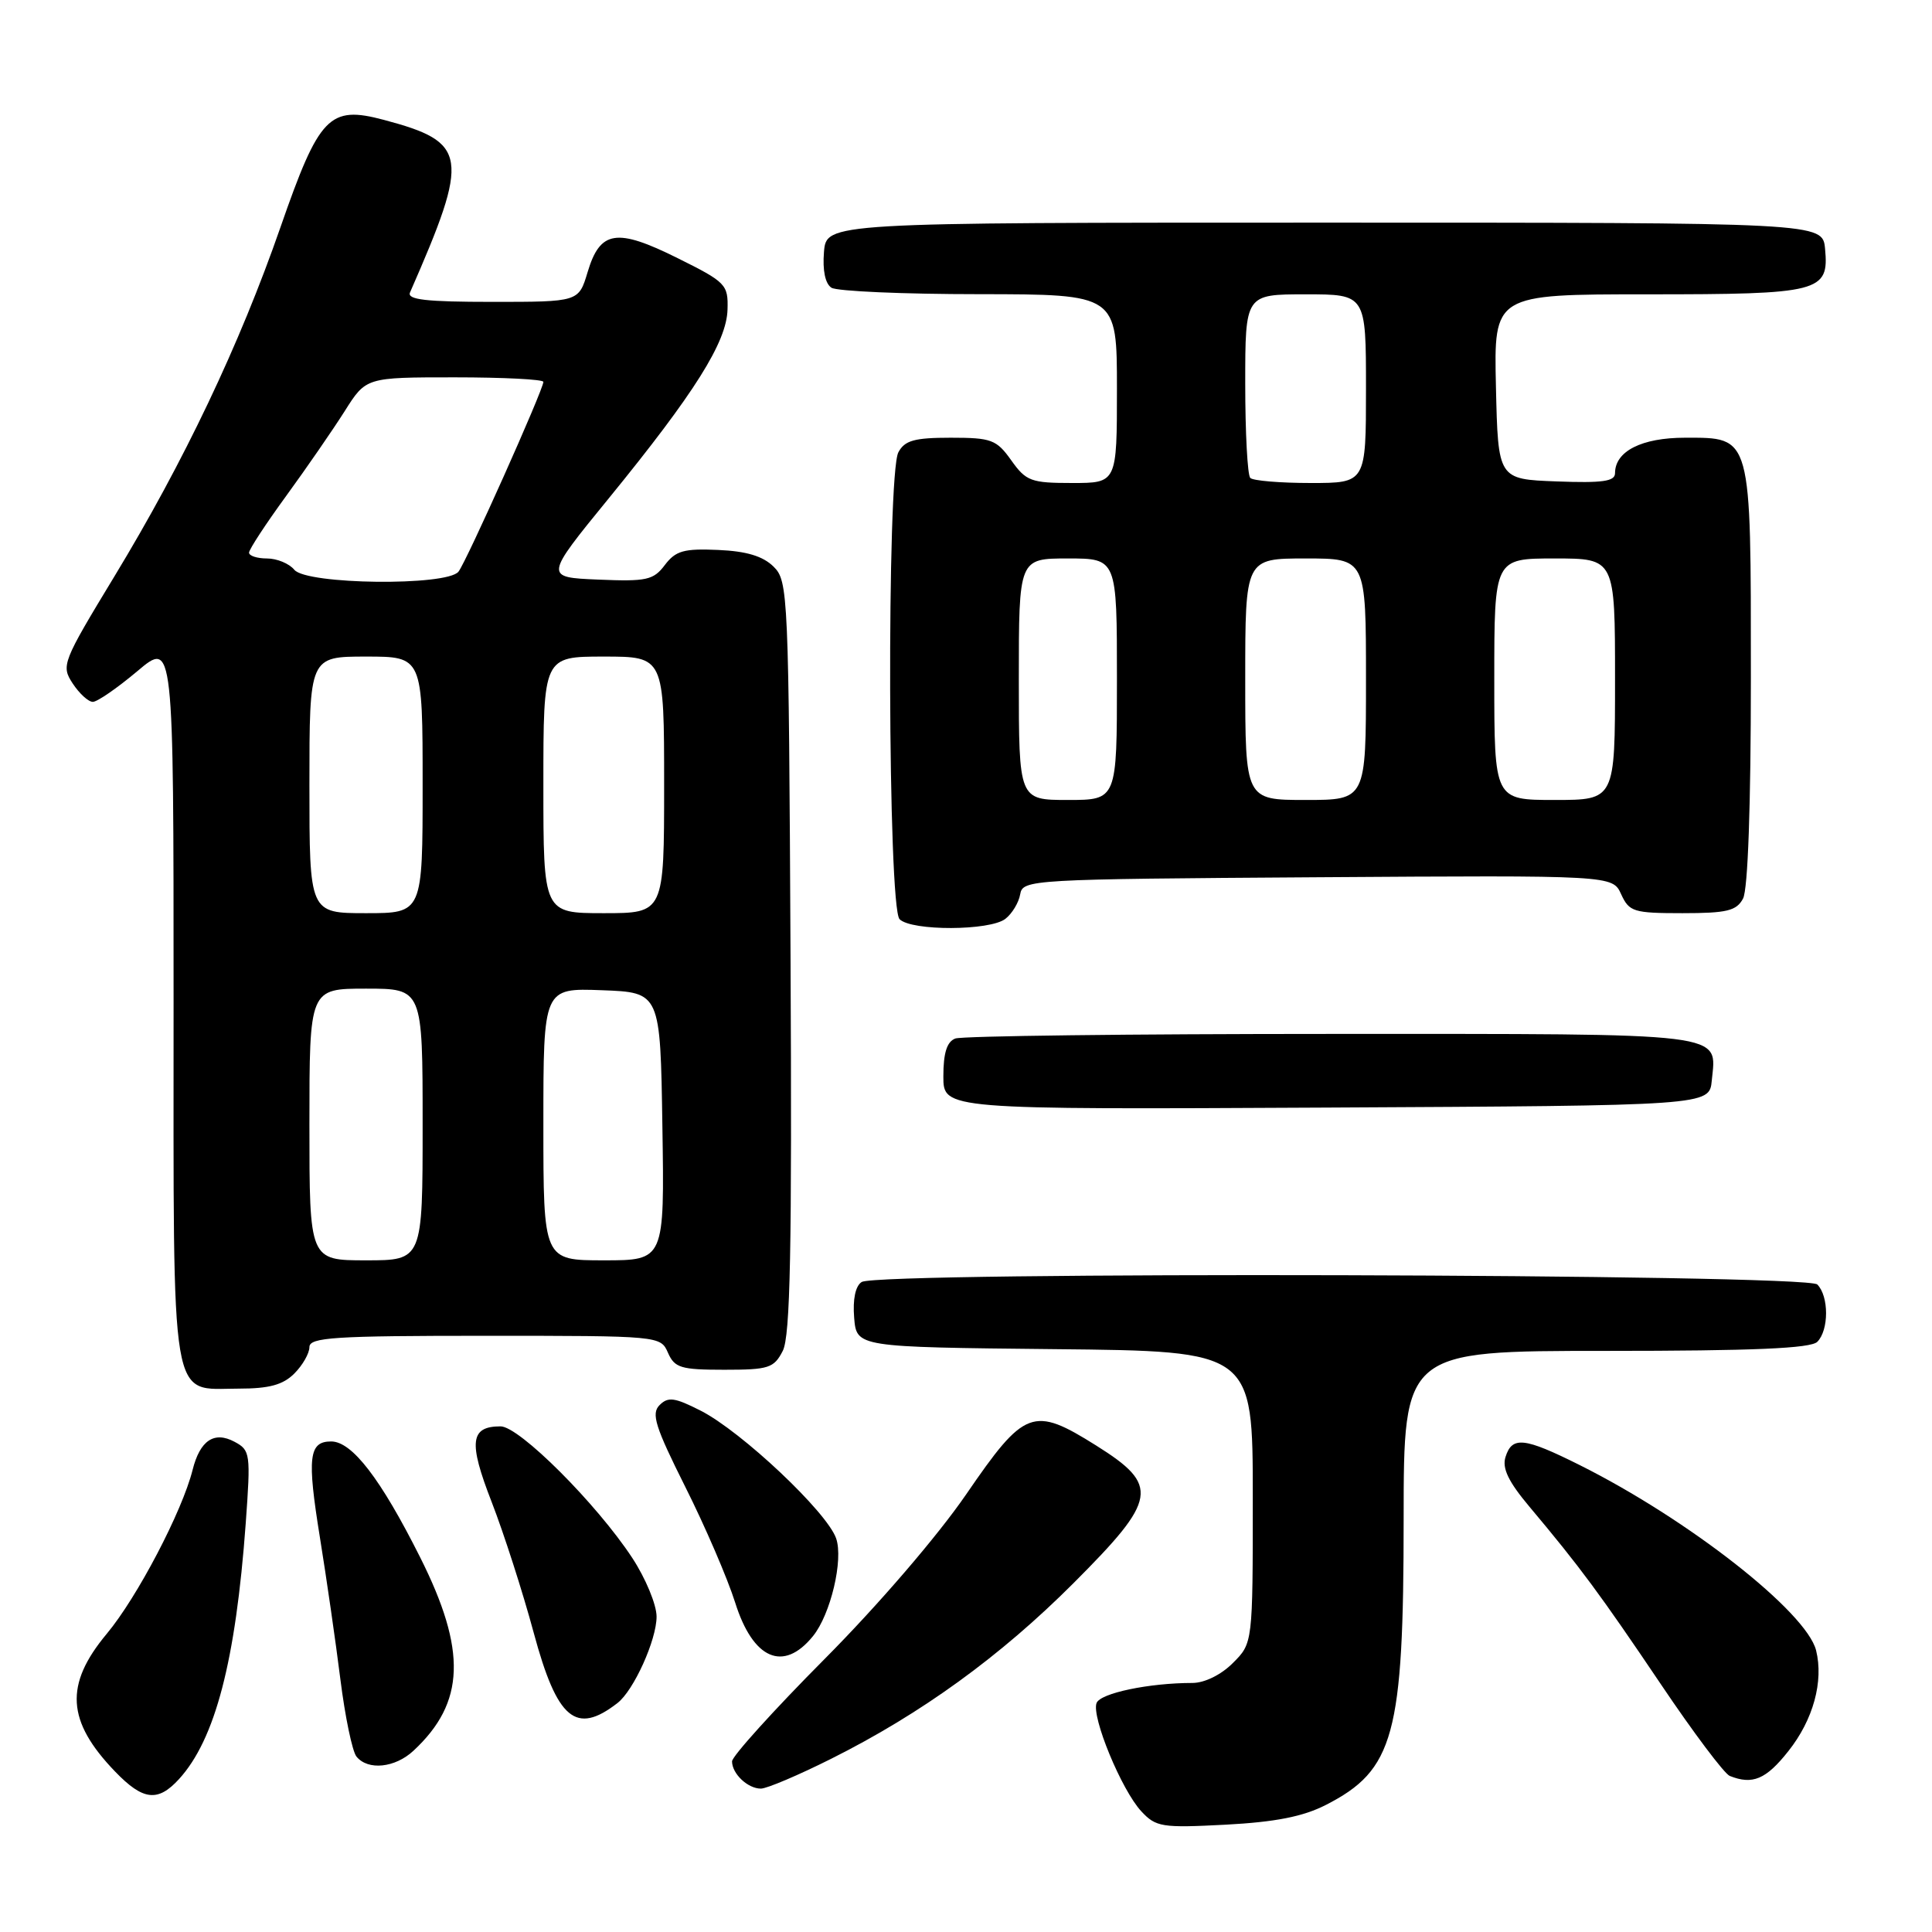 <?xml version="1.0" encoding="UTF-8" standalone="no"?>
<!DOCTYPE svg PUBLIC "-//W3C//DTD SVG 1.1//EN" "http://www.w3.org/Graphics/SVG/1.1/DTD/svg11.dtd" >
<svg xmlns="http://www.w3.org/2000/svg" xmlns:xlink="http://www.w3.org/1999/xlink" version="1.1" viewBox="0 0 256 256">
 <g >
 <path fill="currentColor"
d=" M 175.67 239.17 C 184.73 234.54 185.99 229.94 185.99 201.25 C 186.00 179.00 186.00 179.00 212.80 179.00 C 232.31 179.00 239.93 178.67 240.80 177.80 C 242.35 176.25 242.35 171.75 240.80 170.20 C 239.38 168.78 116.40 168.46 114.18 169.87 C 113.35 170.39 112.98 172.16 113.18 174.60 C 113.50 178.50 113.50 178.50 139.75 178.77 C 166.00 179.03 166.00 179.03 166.00 198.38 C 166.00 217.73 166.00 217.73 163.36 220.36 C 161.81 221.92 159.61 223.00 158.00 223.00 C 152.26 223.00 145.80 224.35 145.30 225.66 C 144.60 227.49 148.62 237.21 151.23 240.01 C 153.17 242.10 153.96 242.22 162.41 241.78 C 168.99 241.43 172.65 240.71 175.67 239.17 Z  M 23.71 235.75 C 28.51 230.50 31.23 220.09 32.56 201.85 C 33.23 192.59 33.17 192.16 31.07 191.04 C 28.38 189.60 26.50 190.86 25.52 194.77 C 24.14 200.27 18.18 211.65 14.15 216.48 C 8.52 223.23 8.82 228.07 15.26 234.75 C 18.95 238.58 20.91 238.81 23.71 235.75 Z  M 110.13 233.05 C 122.06 227.08 132.55 219.48 142.25 209.77 C 153.39 198.62 153.69 196.84 145.25 191.54 C 136.88 186.29 135.78 186.70 128.03 198.00 C 124.24 203.52 116.38 212.67 109.25 219.84 C 102.51 226.62 97.00 232.72 97.00 233.39 C 97.00 235.03 99.08 237.00 100.82 237.00 C 101.61 237.00 105.80 235.22 110.13 233.05 Z  M 236.97 232.03 C 240.27 227.88 241.66 222.78 240.64 218.68 C 239.35 213.58 223.73 201.33 209.28 194.11 C 201.97 190.46 200.36 190.28 199.49 193.05 C 199.01 194.54 199.87 196.33 202.67 199.66 C 209.38 207.65 212.02 211.23 220.06 223.15 C 224.37 229.56 228.49 235.04 229.20 235.32 C 232.22 236.53 234.01 235.78 236.97 232.03 Z  M 54.80 231.97 C 61.64 225.60 61.87 218.69 55.66 206.33 C 50.45 195.95 46.65 191.00 43.88 191.00 C 40.92 191.00 40.67 193.09 42.39 203.72 C 43.26 209.10 44.48 217.55 45.10 222.50 C 45.72 227.45 46.68 232.06 47.23 232.75 C 48.75 234.63 52.35 234.26 54.80 231.97 Z  M 81.82 225.66 C 83.98 223.99 87.00 217.30 87.00 214.21 C 87.00 212.63 85.55 209.13 83.77 206.42 C 79.05 199.24 68.80 189.00 66.33 189.00 C 62.30 189.00 62.05 191.07 65.14 199.00 C 66.74 203.12 69.26 210.93 70.72 216.35 C 73.83 227.86 76.31 229.94 81.82 225.66 Z  M 107.72 216.80 C 110.06 213.93 111.78 206.67 110.79 203.84 C 109.58 200.35 98.26 189.68 92.84 186.92 C 89.40 185.17 88.53 185.05 87.40 186.18 C 86.26 187.31 86.82 189.06 90.81 197.03 C 93.43 202.25 96.40 209.14 97.41 212.34 C 99.78 219.88 103.81 221.62 107.72 216.80 Z  M 39.00 182.00 C 40.10 180.90 41.00 179.32 41.00 178.50 C 41.00 177.21 44.25 177.00 64.26 177.00 C 87.43 177.00 87.53 177.01 88.51 179.25 C 89.39 181.25 90.22 181.50 95.97 181.50 C 101.86 181.50 102.55 181.28 103.72 179.00 C 104.72 177.05 104.95 165.60 104.75 126.78 C 104.51 78.55 104.44 76.99 102.50 75.08 C 101.09 73.69 98.91 73.03 95.14 72.87 C 90.61 72.67 89.53 72.98 88.10 74.86 C 86.59 76.87 85.68 77.07 79.27 76.80 C 72.12 76.50 72.12 76.50 80.69 66.00 C 92.05 52.07 96.28 45.34 96.40 41.02 C 96.50 37.70 96.20 37.39 89.78 34.20 C 81.70 30.18 79.52 30.52 77.86 36.06 C 76.68 40.00 76.68 40.00 65.23 40.00 C 56.45 40.00 53.91 39.71 54.33 38.75 C 62.28 20.61 62.01 18.85 50.85 15.88 C 43.63 13.96 42.30 15.34 37.16 30.12 C 31.75 45.68 24.37 61.19 15.18 76.34 C 8.25 87.77 8.08 88.19 9.63 90.56 C 10.51 91.90 11.71 93.00 12.30 93.00 C 12.89 93.00 15.54 91.17 18.19 88.94 C 23.00 84.88 23.00 84.88 23.00 132.61 C 23.00 187.34 22.44 184.00 31.65 184.00 C 35.67 184.00 37.50 183.50 39.00 182.00 Z  M 226.82 143.18 C 227.44 136.73 229.63 137.00 176.46 137.00 C 149.90 137.00 127.45 137.27 126.58 137.61 C 125.47 138.03 125.00 139.52 125.00 142.62 C 125.00 147.02 125.00 147.02 175.75 146.76 C 226.50 146.50 226.50 146.50 226.82 143.18 Z  M 133.22 121.75 C 134.11 121.06 134.99 119.60 135.18 118.50 C 135.52 116.55 136.41 116.49 174.60 116.24 C 213.67 115.98 213.67 115.98 214.81 118.49 C 215.88 120.82 216.45 121.00 222.94 121.00 C 228.83 121.00 230.09 120.69 230.96 119.07 C 231.61 117.87 232.00 106.72 232.00 89.79 C 232.00 57.46 232.15 58.00 223.27 58.00 C 217.53 58.00 214.00 59.79 214.00 62.70 C 214.00 63.79 212.33 64.02 206.25 63.79 C 198.50 63.50 198.50 63.50 198.22 51.25 C 197.94 39.00 197.94 39.00 218.28 39.00 C 241.20 39.00 242.37 38.70 241.83 32.96 C 241.50 29.50 241.50 29.50 175.50 29.50 C 109.50 29.50 109.50 29.50 109.18 33.40 C 108.98 35.84 109.35 37.61 110.18 38.13 C 110.91 38.59 119.71 38.98 129.75 38.98 C 148.00 39.00 148.00 39.00 148.00 51.50 C 148.00 64.00 148.00 64.00 142.07 64.00 C 136.62 64.00 135.96 63.76 134.00 61.00 C 132.04 58.25 131.38 58.00 125.97 58.00 C 121.16 58.00 119.88 58.36 119.04 59.93 C 117.48 62.83 117.64 120.24 119.20 121.80 C 120.78 123.38 131.17 123.35 133.22 121.75 Z  M 41.00 149.00 C 41.00 131.00 41.00 131.00 48.50 131.00 C 56.00 131.00 56.00 131.00 56.00 149.00 C 56.00 167.00 56.00 167.00 48.50 167.00 C 41.00 167.00 41.00 167.00 41.00 149.00 Z  M 72.00 148.96 C 72.00 130.92 72.00 130.92 79.75 131.21 C 87.50 131.50 87.50 131.50 87.77 149.25 C 88.05 167.00 88.05 167.00 80.02 167.00 C 72.00 167.00 72.00 167.00 72.00 148.96 Z  M 41.00 104.00 C 41.00 87.00 41.00 87.00 48.50 87.00 C 56.00 87.00 56.00 87.00 56.00 104.00 C 56.00 121.00 56.00 121.00 48.50 121.00 C 41.00 121.00 41.00 121.00 41.00 104.00 Z  M 72.00 104.00 C 72.00 87.00 72.00 87.00 80.00 87.00 C 88.00 87.00 88.00 87.00 88.00 104.00 C 88.00 121.00 88.00 121.00 80.00 121.00 C 72.00 121.00 72.00 121.00 72.00 104.00 Z  M 39.00 75.50 C 38.32 74.67 36.69 74.00 35.38 74.00 C 34.07 74.00 33.00 73.65 33.00 73.23 C 33.00 72.80 35.22 69.42 37.93 65.70 C 40.64 61.98 44.12 56.93 45.68 54.47 C 48.50 50.00 48.50 50.00 60.25 50.00 C 66.71 50.00 72.00 50.27 72.00 50.60 C 72.00 51.63 61.80 74.43 60.75 75.75 C 59.21 77.68 40.63 77.47 39.00 75.50 Z  M 135.00 90.00 C 135.00 74.00 135.00 74.00 141.50 74.00 C 148.00 74.00 148.00 74.00 148.00 90.00 C 148.00 106.00 148.00 106.00 141.50 106.00 C 135.00 106.00 135.00 106.00 135.00 90.00 Z  M 165.00 90.00 C 165.00 74.00 165.00 74.00 173.00 74.00 C 181.00 74.00 181.00 74.00 181.00 90.00 C 181.00 106.00 181.00 106.00 173.00 106.00 C 165.00 106.00 165.00 106.00 165.00 90.00 Z  M 198.00 90.00 C 198.00 74.00 198.00 74.00 206.00 74.00 C 214.00 74.00 214.00 74.00 214.00 90.00 C 214.00 106.00 214.00 106.00 206.00 106.00 C 198.00 106.00 198.00 106.00 198.00 90.00 Z  M 165.67 63.33 C 165.30 62.97 165.00 57.34 165.00 50.83 C 165.00 39.00 165.00 39.00 173.00 39.00 C 181.00 39.00 181.00 39.00 181.00 51.50 C 181.00 64.00 181.00 64.00 173.67 64.00 C 169.63 64.00 166.03 63.70 165.67 63.33 Z "/>
</g>
</svg>